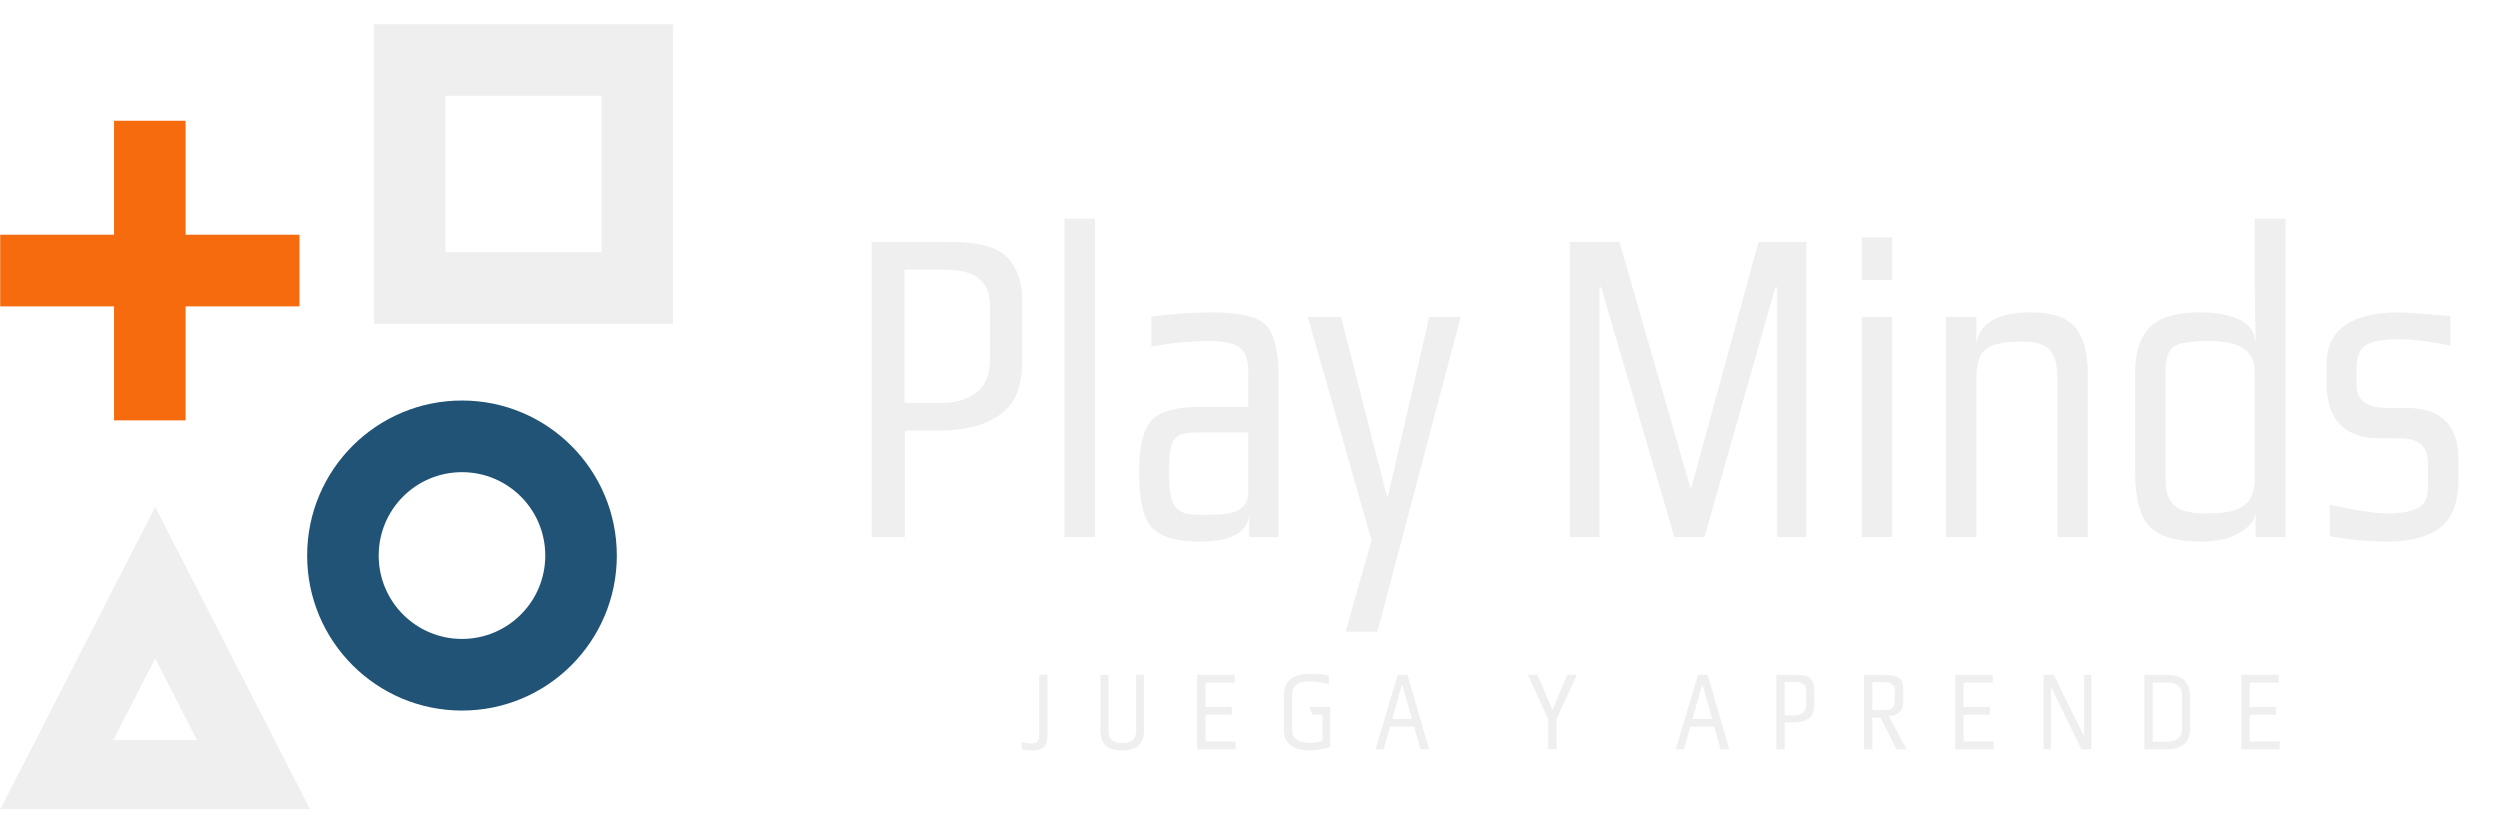 <svg xmlns="http://www.w3.org/2000/svg" xmlns:xlink="http://www.w3.org/1999/xlink" width="1500" zoomAndPan="magnify" viewBox="0 0 1125 375" height="500" preserveAspectRatio="xMidYMid meet" version="1.0"><defs><g/><clipPath id="4fe2850ecf"><path d="M 0 228 L 140 228 L 140 364.129 L 0 364.129 Z M 0 228 " clip-rule="nonzero"/></clipPath><clipPath id="69196a0223"><path d="M 168 10.879 L 303 10.879 L 303 146 L 168 146 Z M 168 10.879 " clip-rule="nonzero"/></clipPath></defs><rect x="-112.5" width="1350" fill="#ffffff" y="-37.5" height="450" fill-opacity="1"/><rect x="-112.5" width="1350" fill="#ffffff" y="-37.5" height="450" fill-opacity="1"/><rect x="-112.5" width="1350" fill="#ffffff" y="-37.5" height="450" fill-opacity="1"/><g clip-path="url(#4fe2850ecf)"><path fill="#efefef" d="M 0.16 364.129 L 69.832 228.113 L 139.504 364.129 Z M 51.012 333.02 L 88.648 333.02 L 69.832 296.285 Z M 51.012 333.02 " fill-opacity="1" fill-rule="evenodd"/></g><path fill="#f66b0e" d="M 134.762 105.633 L 134.762 137.871 L 83.523 137.871 L 83.523 189.168 L 51.32 189.168 L 51.32 137.871 L 0.086 137.871 L 0.086 105.633 L 51.32 105.633 L 51.32 54.34 L 83.523 54.34 L 83.523 105.633 Z M 134.762 105.633 " fill-opacity="1" fill-rule="evenodd"/><path fill="#205375" d="M 207.891 180.234 C 246.375 180.234 277.57 211.469 277.57 249.992 C 277.57 288.52 246.375 319.754 207.891 319.754 C 169.41 319.754 138.215 288.52 138.215 249.992 C 138.215 211.469 169.41 180.234 207.891 180.234 Z M 207.891 212.473 C 187.18 212.473 170.41 229.262 170.41 249.996 C 170.41 270.727 187.18 287.52 207.891 287.52 C 228.602 287.52 245.371 270.727 245.371 249.996 C 245.371 229.262 228.602 212.473 207.891 212.473 Z M 207.891 212.473 " fill-opacity="1" fill-rule="evenodd"/><g clip-path="url(#69196a0223)"><path fill="#efefef" d="M 168.238 10.879 L 302.914 10.879 L 302.914 145.711 L 168.242 145.711 L 168.242 10.879 Z M 200.438 43.113 L 200.438 113.477 L 270.719 113.477 L 270.719 43.113 Z M 200.438 43.113 " fill-opacity="1" fill-rule="evenodd"/></g><g fill="#efefef" fill-opacity="1"><g transform="translate(379.369, 241.676)"><g><path d="M 80.637 -106.629 C 80.637 -115.84 77.566 -122.391 73.473 -126.277 C 66.926 -132.215 56.281 -132.828 45.434 -132.828 L 12.895 -132.828 L 12.895 0 L 27.836 0 L 27.836 -47.891 L 42.773 -47.891 C 54.852 -47.891 64.059 -50.348 70.609 -55.055 C 77.363 -59.762 80.637 -67.742 80.637 -79 Z M 66.105 -104.176 L 66.105 -80.023 C 66.105 -72.859 63.855 -67.742 59.762 -64.879 C 55.668 -61.809 50.551 -60.375 44.617 -60.375 L 27.629 -60.375 L 27.629 -120.344 L 44.414 -120.344 C 55.055 -120.344 66.105 -118.5 66.105 -104.176 Z M 66.105 -104.176 "/></g></g></g><g fill="#efefef" fill-opacity="1"><g transform="translate(466.962, 241.676)"><g><path d="M 25.789 0 L 25.789 -143.266 L 12.074 -143.266 L 12.074 0 Z M 25.789 0 "/></g></g></g><g fill="#efefef" fill-opacity="1"><g transform="translate(504.823, 241.676)"><g><path d="M 70.609 0 L 70.609 -69.996 C 70.609 -82.684 68.766 -91.074 65.082 -95.168 C 61.398 -99.059 53.211 -101.105 40.934 -101.105 C 32.746 -101.105 23.535 -100.492 13.305 -99.262 L 13.305 -85.754 C 22.719 -87.391 31.312 -88.211 38.887 -88.211 C 45.844 -88.211 50.551 -87.188 53.008 -85.344 C 55.465 -83.504 56.898 -79.82 56.898 -74.293 L 56.898 -58.535 L 34.59 -58.535 C 23.945 -58.535 16.988 -56.488 13.305 -52.395 C 9.621 -48.098 7.777 -40.523 7.777 -29.473 C 7.777 -16.781 9.621 -8.391 13.508 -4.297 C 17.602 0 24.559 2.047 34.793 2.047 C 48.711 2.047 56.078 -1.844 57.305 -9.414 L 57.305 0 Z M 21.285 -28.859 C 21.285 -45.027 22.922 -47.074 35.406 -47.074 L 56.898 -47.074 L 56.898 -20.059 C 56.898 -9.621 45.027 -10.027 37.25 -10.027 L 34.383 -10.027 C 23.535 -10.027 21.285 -14.734 21.285 -28.859 Z M 21.285 -28.859 "/></g></g></g><g fill="#efefef" fill-opacity="1"><g transform="translate(587.505, 241.676)"><g><path d="M 69.789 -99.059 L 55.668 -99.059 L 37.043 -18.215 L 36.637 -18.215 L 15.965 -99.059 L 1.023 -99.059 L 29.676 1.434 L 18.012 42.57 L 32.336 42.57 Z M 69.789 -99.059 "/></g></g></g><g fill="#efefef" fill-opacity="1"><g transform="translate(658.112, 241.676)"><g/></g></g><g fill="#efefef" fill-opacity="1"><g transform="translate(693.517, 241.676)"><g><path d="M 119.32 0 L 119.32 -132.828 L 97.828 -132.828 L 67.539 -22.105 L 67.129 -22.309 L 35.203 -132.828 L 12.895 -132.828 L 12.895 0 L 26.195 0 L 26.195 -112.359 L 27.016 -112.359 L 59.965 0 L 73.473 0 L 105.402 -112.359 L 106.223 -112.359 L 106.223 0 Z M 119.32 0 "/></g></g></g><g fill="#efefef" fill-opacity="1"><g transform="translate(825.726, 241.676)"><g><path d="M 25.789 -115.637 L 25.789 -134.875 L 12.074 -134.875 L 12.074 -115.637 Z M 25.789 0 L 25.789 -99.059 L 12.074 -99.059 L 12.074 0 Z M 25.789 0 "/></g></g></g><g fill="#efefef" fill-opacity="1"><g transform="translate(863.587, 241.676)"><g><path d="M 50.145 -101.105 C 35.406 -101.105 27.219 -96.398 25.789 -86.984 L 25.789 -99.059 L 12.074 -99.059 L 12.074 0 L 25.789 0 L 25.789 -71.633 C 25.789 -77.977 27.219 -82.273 29.883 -84.527 C 32.746 -86.777 38.066 -88.004 46.254 -88.004 C 49.734 -88.004 52.598 -87.598 54.852 -86.777 C 60.172 -84.73 62.219 -80.023 62.219 -71.633 L 62.219 0 L 75.93 0 L 75.93 -72.656 C 75.93 -94.352 67.742 -101.105 50.145 -101.105 Z M 50.145 -101.105 "/></g></g></g><g fill="#efefef" fill-opacity="1"><g transform="translate(951.59, 241.676)"><g><path d="M 39.297 -101.105 C 20.465 -101.105 9.211 -95.781 9.211 -73.066 L 9.211 -29.473 C 9.211 -17.398 11.461 -9.211 15.758 -4.707 C 20.262 -0.203 27.836 2.047 38.477 2.047 C 46.254 2.047 52.191 0.613 56.691 -2.25 C 61.195 -4.91 63.445 -8.188 63.445 -11.664 L 63.445 0 L 76.953 0 L 76.953 -143.266 L 63.035 -143.266 L 63.035 -113.59 C 63.035 -108.062 63.242 -99.672 63.445 -88.414 L 63.035 -88.414 C 62.832 -98.648 48.098 -101.105 39.297 -101.105 Z M 41.547 -10.641 C 30.289 -10.641 22.922 -12.688 22.922 -25.992 L 22.922 -74.906 C 22.922 -80.434 24.152 -84.117 26.605 -85.754 C 29.062 -87.391 34.59 -88.211 42.773 -88.211 C 56.281 -88.211 63.035 -83.707 63.035 -74.906 L 63.035 -25.992 C 63.035 -12.484 53.418 -10.641 41.547 -10.641 Z M 41.547 -10.641 "/></g></g></g><g fill="#efefef" fill-opacity="1"><g transform="translate(1039.183, 241.676)"><g><path d="M 31.312 -44.414 L 39.703 -44.414 C 47.891 -44.414 53.418 -42.57 53.418 -32.746 L 53.418 -22.719 C 53.418 -17.805 51.984 -14.531 48.914 -13.098 C 45.844 -11.461 41.137 -10.641 34.996 -10.641 C 30.086 -10.641 21.488 -11.871 9.211 -14.531 L 9.211 -0.41 C 18.215 1.227 26.812 2.047 34.793 2.047 C 45.23 2.047 53.211 0 58.738 -4.094 C 64.266 -8.188 67.129 -15.555 67.129 -26.195 L 67.129 -34.793 C 67.129 -50.348 59.352 -58.125 43.594 -58.125 L 34.996 -58.125 C 25.992 -58.125 21.285 -61.398 21.285 -68.152 L 21.285 -76.543 C 21.285 -81.047 22.719 -84.32 25.172 -86.164 C 27.836 -88.004 32.949 -89.027 40.32 -89.027 C 46.867 -89.027 54.645 -88.004 63.445 -86.164 L 63.445 -99.469 C 50.758 -100.492 43.391 -101.105 40.934 -101.105 C 18.828 -101.105 7.777 -93.328 7.777 -77.773 L 7.777 -68.562 C 7.777 -51.574 17.602 -44.414 31.312 -44.414 Z M 31.312 -44.414 "/></g></g></g><g fill="#efefef" fill-opacity="1"><g transform="translate(459.013, 337.183)"><g><path d="M 4.906 -2.582 C 3.719 -2.582 2.375 -2.84 0.773 -3.406 L 0.773 -0.051 C 1.754 0.309 3.254 0.516 5.371 0.516 C 7.902 0.516 9.656 0 10.742 -1.031 C 11.824 -2.066 12.34 -4.184 12.34 -7.383 L 12.34 -33.512 L 8.625 -33.512 L 8.625 -7.176 C 8.625 -3.305 7.848 -2.582 4.906 -2.582 Z M 4.906 -2.582 "/></g></g></g><g fill="#efefef" fill-opacity="1"><g transform="translate(491.949, 337.183)"><g><path d="M 13.117 -2.84 C 9.5 -2.84 6.867 -3.926 6.867 -8.625 L 6.867 -33.512 L 3.254 -33.512 L 3.254 -8.57 C 3.254 -1.289 7.641 0.516 13.062 0.516 C 19.621 0.516 22.875 -2.531 22.875 -8.57 L 22.875 -33.512 L 19.312 -33.512 L 19.312 -8.625 C 19.312 -3.926 16.781 -2.84 13.117 -2.84 Z M 13.117 -2.84 "/></g></g></g><g fill="#efefef" fill-opacity="1"><g transform="translate(535.463, 337.183)"><g><path d="M 20.551 0 L 20.551 -3.512 L 7.023 -3.512 L 7.023 -15.543 L 18.848 -15.543 L 18.848 -19.055 L 7.023 -19.055 L 7.023 -30 L 20.141 -30 L 20.141 -33.512 L 3.254 -33.512 L 3.254 0 Z M 20.551 0 "/></g></g></g><g fill="#efefef" fill-opacity="1"><g transform="translate(575.262, 337.183)"><g><path d="M 22.719 -29.332 L 22.719 -33.203 C 20.035 -33.77 17.145 -34.027 14.047 -34.027 C 12.754 -34.027 11.566 -33.926 10.379 -33.668 C 6.352 -32.84 2.48 -30.672 2.48 -24.426 L 2.48 -8.57 C 2.48 -7.074 2.738 -5.785 3.254 -4.648 C 5.059 -0.672 9.348 0.516 14.047 0.516 C 16.887 0.516 19.934 0 23.34 -1.031 L 23.34 -19.055 L 13.941 -19.055 L 15.285 -15.543 L 19.828 -15.543 L 19.828 -3.82 C 17.867 -3.203 16.008 -2.891 14.305 -2.891 C 13.324 -2.891 12.395 -2.996 11.566 -3.148 C 8.984 -3.613 6.195 -4.855 6.195 -8.676 L 6.195 -24.477 C 6.195 -28.555 8.828 -30.57 14.148 -30.57 C 16.164 -30.57 21.066 -29.848 22.719 -29.332 Z M 22.719 -29.332 "/></g></g></g><g fill="#efefef" fill-opacity="1"><g transform="translate(618.415, 337.183)"><g><path d="M 24.684 0 L 14.922 -33.512 L 10.586 -33.512 L 0.566 0 L 4.285 0 L 7.125 -10.172 L 17.918 -10.172 L 20.758 0 Z M 16.988 -13.633 L 8.105 -13.633 L 12.34 -28.762 L 12.703 -28.762 Z M 16.988 -13.633 "/></g></g></g><g fill="#efefef" fill-opacity="1"><g transform="translate(687.279, 337.183)"><g><path d="M 22.309 -33.512 L 18.023 -33.512 L 11.309 -17.762 L 4.598 -33.512 L 0.309 -33.512 L 9.398 -13.527 L 9.398 0 L 13.168 0 L 13.168 -13.684 Z M 22.309 -33.512 "/></g></g></g><g fill="#efefef" fill-opacity="1"><g transform="translate(727.233, 337.183)"><g/></g></g><g fill="#efefef" fill-opacity="1"><g transform="translate(753.512, 337.183)"><g><path d="M 24.684 0 L 14.922 -33.512 L 10.586 -33.512 L 0.566 0 L 4.285 0 L 7.125 -10.172 L 17.918 -10.172 L 20.758 0 Z M 16.988 -13.633 L 8.105 -13.633 L 12.34 -28.762 L 12.703 -28.762 Z M 16.988 -13.633 "/></g></g></g><g fill="#efefef" fill-opacity="1"><g transform="translate(796.097, 337.183)"><g><path d="M 20.344 -26.902 C 20.344 -29.227 19.57 -30.879 18.539 -31.859 C 16.887 -33.359 14.199 -33.512 11.465 -33.512 L 3.254 -33.512 L 3.254 0 L 7.023 0 L 7.023 -12.082 L 10.793 -12.082 C 13.84 -12.082 16.164 -12.703 17.816 -13.891 C 19.52 -15.078 20.344 -17.094 20.344 -19.934 Z M 16.68 -26.285 L 16.68 -20.191 C 16.68 -18.383 16.109 -17.094 15.078 -16.367 C 14.047 -15.594 12.754 -15.234 11.258 -15.234 L 6.973 -15.234 L 6.973 -30.363 L 11.207 -30.363 C 13.891 -30.363 16.68 -29.898 16.68 -26.285 Z M 16.68 -26.285 "/></g></g></g><g fill="#efefef" fill-opacity="1"><g transform="translate(835.535, 337.183)"><g><path d="M 20.914 -21.172 L 20.914 -26.953 C 20.914 -29.641 20.242 -31.395 18.848 -32.273 C 17.504 -33.102 15.234 -33.512 12.082 -33.512 L 3.254 -33.512 L 3.254 0 L 7.023 0 L 7.023 -14.305 L 10.637 -14.305 L 17.867 0 L 22.461 0 L 14.406 -14.922 C 17.762 -14.922 20.914 -16.832 20.914 -21.172 Z M 11.93 -17.609 L 7.023 -17.609 L 7.023 -30.207 L 12.289 -30.207 C 15.543 -30.207 17.145 -28.969 17.145 -26.438 L 17.145 -21.793 C 17.145 -18.125 14.977 -17.609 11.93 -17.609 Z M 11.93 -17.609 "/></g></g></g><g fill="#efefef" fill-opacity="1"><g transform="translate(876.572, 337.183)"><g><path d="M 20.551 0 L 20.551 -3.512 L 7.023 -3.512 L 7.023 -15.543 L 18.848 -15.543 L 18.848 -19.055 L 7.023 -19.055 L 7.023 -30 L 20.141 -30 L 20.141 -33.512 L 3.254 -33.512 L 3.254 0 Z M 20.551 0 "/></g></g></g><g fill="#efefef" fill-opacity="1"><g transform="translate(916.371, 337.183)"><g><path d="M 24.734 0 L 24.734 -33.512 L 21.48 -33.512 L 21.48 -5.836 L 7.797 -33.512 L 3.254 -33.512 L 3.254 0 L 6.559 0 L 6.559 -28.141 L 20.242 0 Z M 24.734 0 "/></g></g></g><g fill="#efefef" fill-opacity="1"><g transform="translate(961.691, 337.183)"><g><path d="M 23.805 -23.91 C 23.805 -30.312 20.293 -33.512 13.27 -33.512 L 3.254 -33.512 L 3.254 0 L 13.27 0 C 20.293 0 23.805 -3.047 23.805 -9.09 Z M 20.242 -23.961 L 20.242 -9.191 C 20.242 -5.32 17.816 -3.406 13.012 -3.406 L 7.023 -3.406 L 7.023 -30.055 L 13.219 -30.055 C 16.988 -30.055 20.242 -29.07 20.242 -23.961 Z M 20.242 -23.961 "/></g></g></g><g fill="#efefef" fill-opacity="1"><g transform="translate(1005.309, 337.183)"><g><path d="M 20.551 0 L 20.551 -3.512 L 7.023 -3.512 L 7.023 -15.543 L 18.848 -15.543 L 18.848 -19.055 L 7.023 -19.055 L 7.023 -30 L 20.141 -30 L 20.141 -33.512 L 3.254 -33.512 L 3.254 0 Z M 20.551 0 "/></g></g></g></svg>